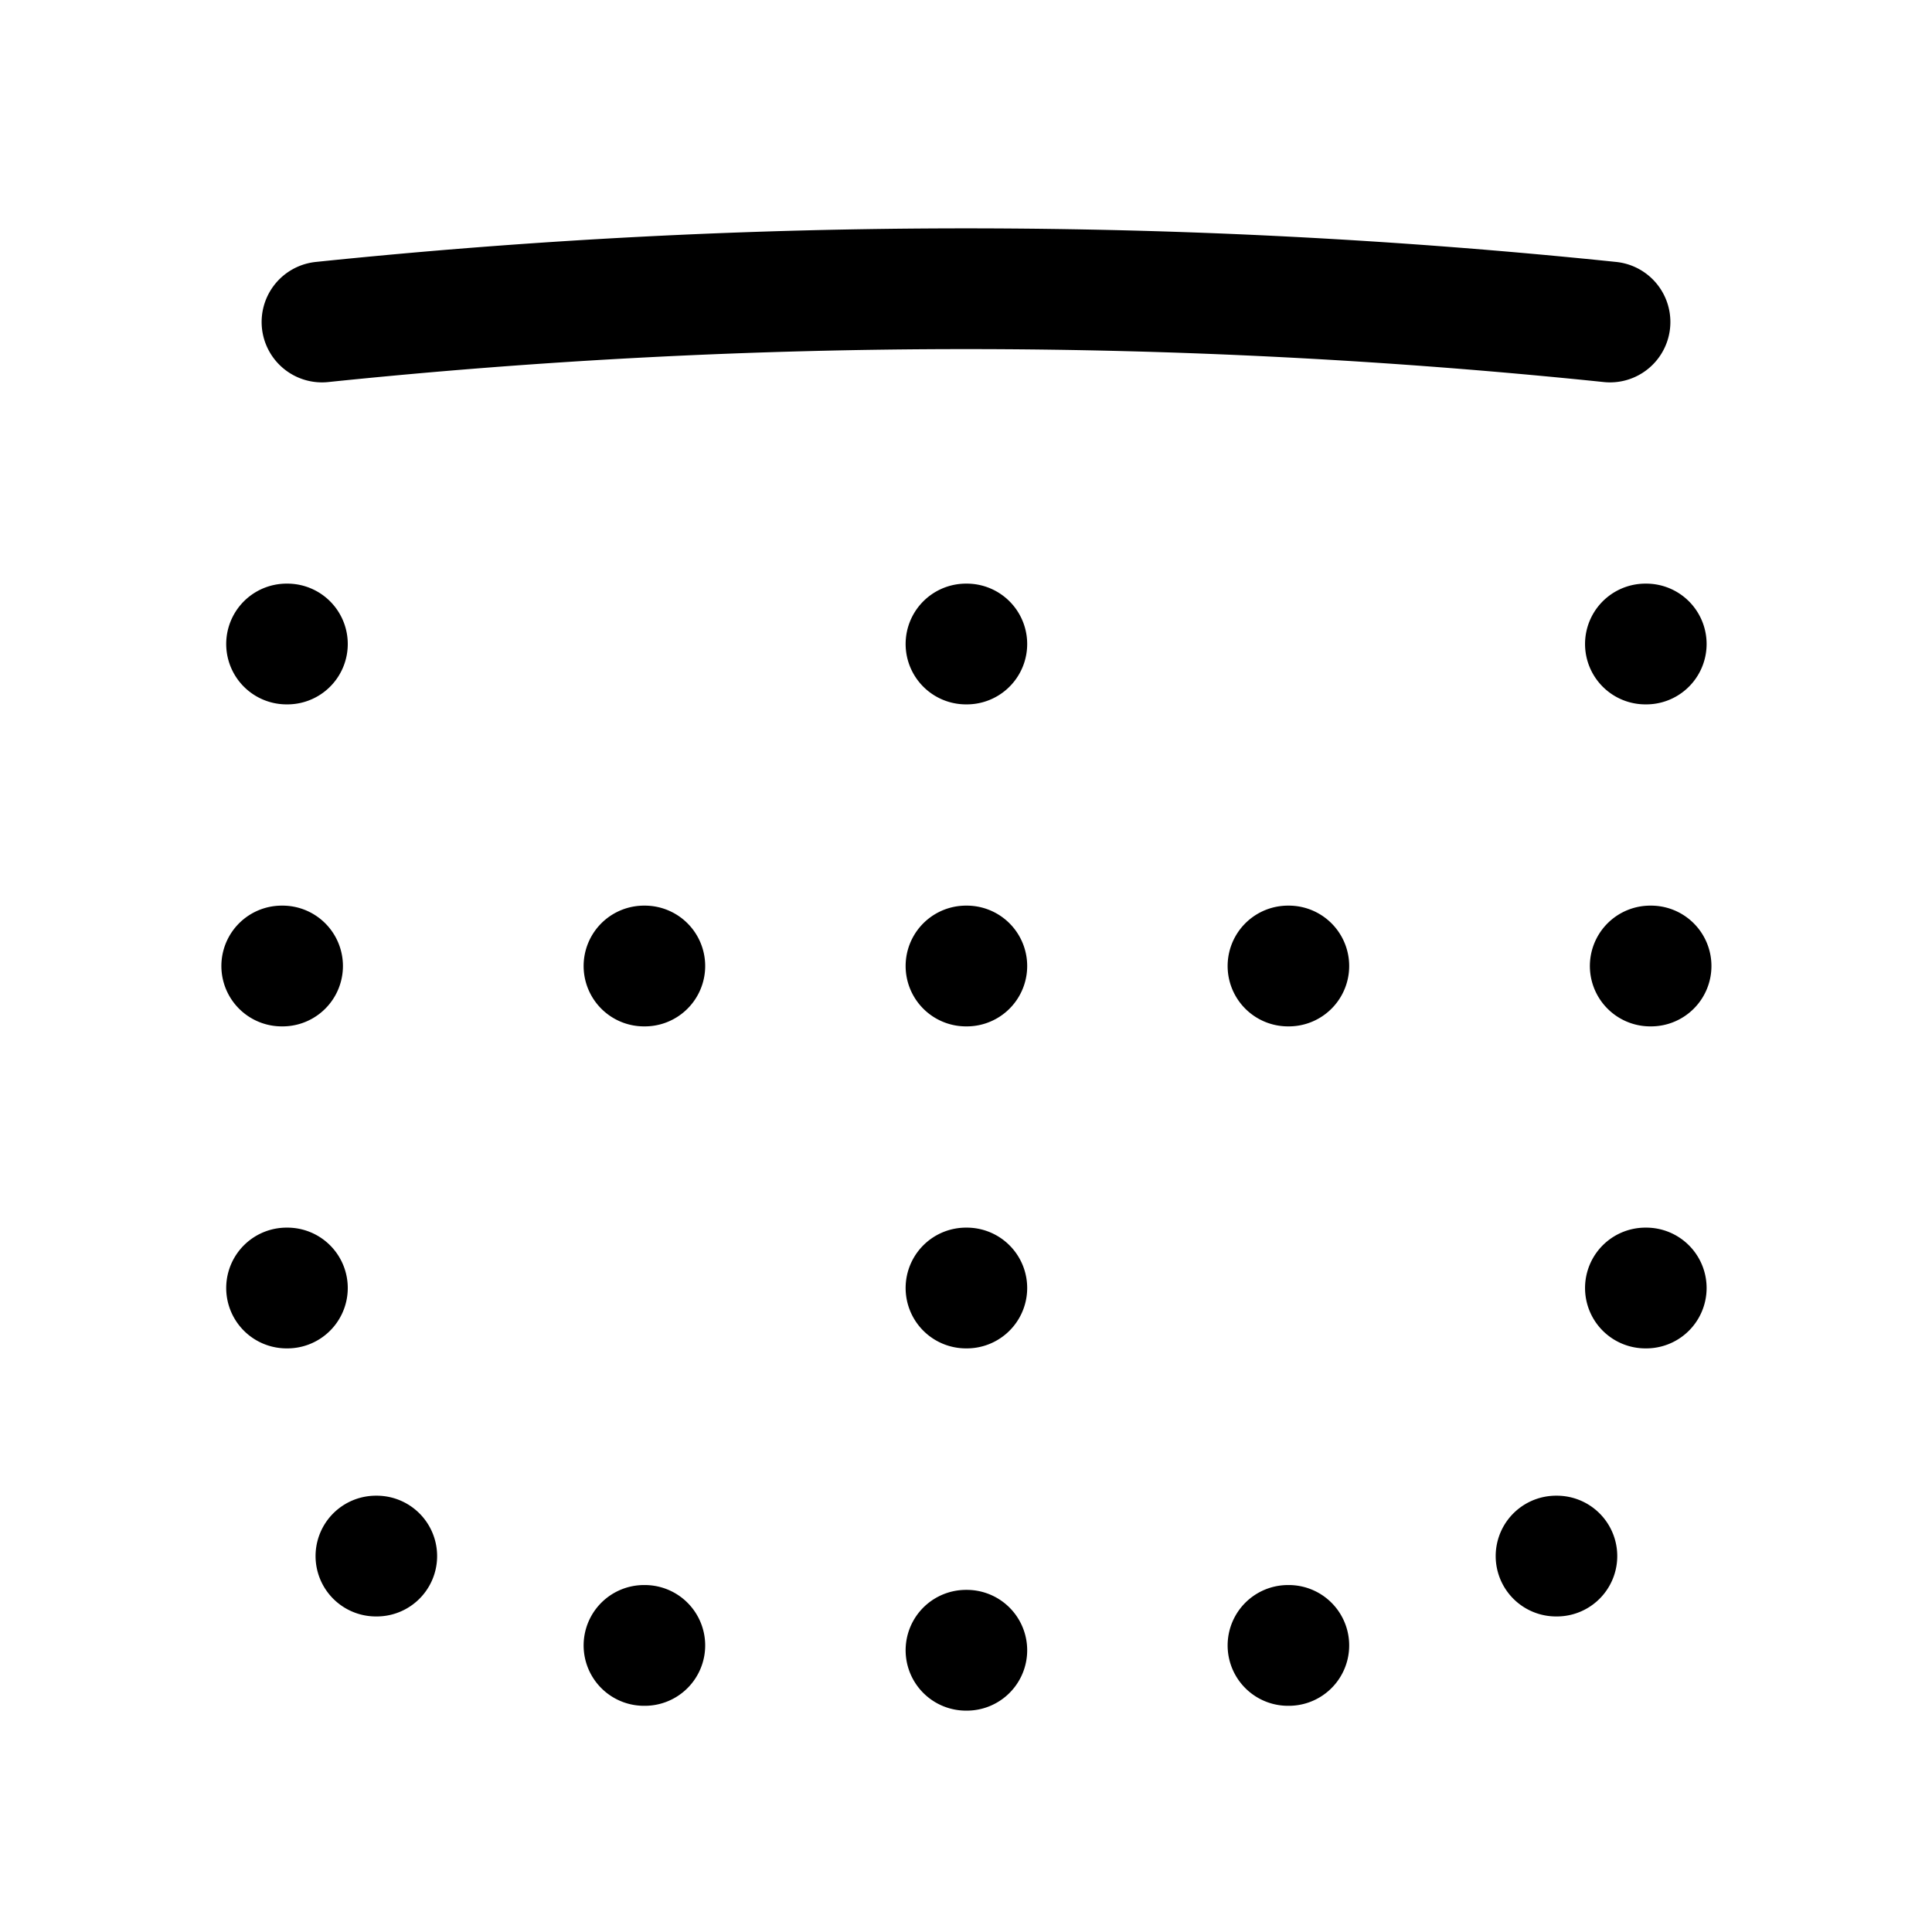 <svg xmlns="http://www.w3.org/2000/svg" width="24" height="24" viewBox="0 0 24 24" fill="none">
    <path stroke="currentColor" stroke-linecap="round" stroke-width="1.5" d="M4 4a77.64 77.64 0 0 1 16 0M3.56 8h.01M12 8h.01m8.43 0h.01M3.5 12h.01M8 12h.01M12 12h.01M16 12h.01m4.49 0h.01M3.56 16h.01M12 16h.01m8.43 0h.01M4.67 19.33h.01M8 20.44h.01m3.99.06h.01m3.99-.06h.01m3.32-1.11h.01"/>
</svg>